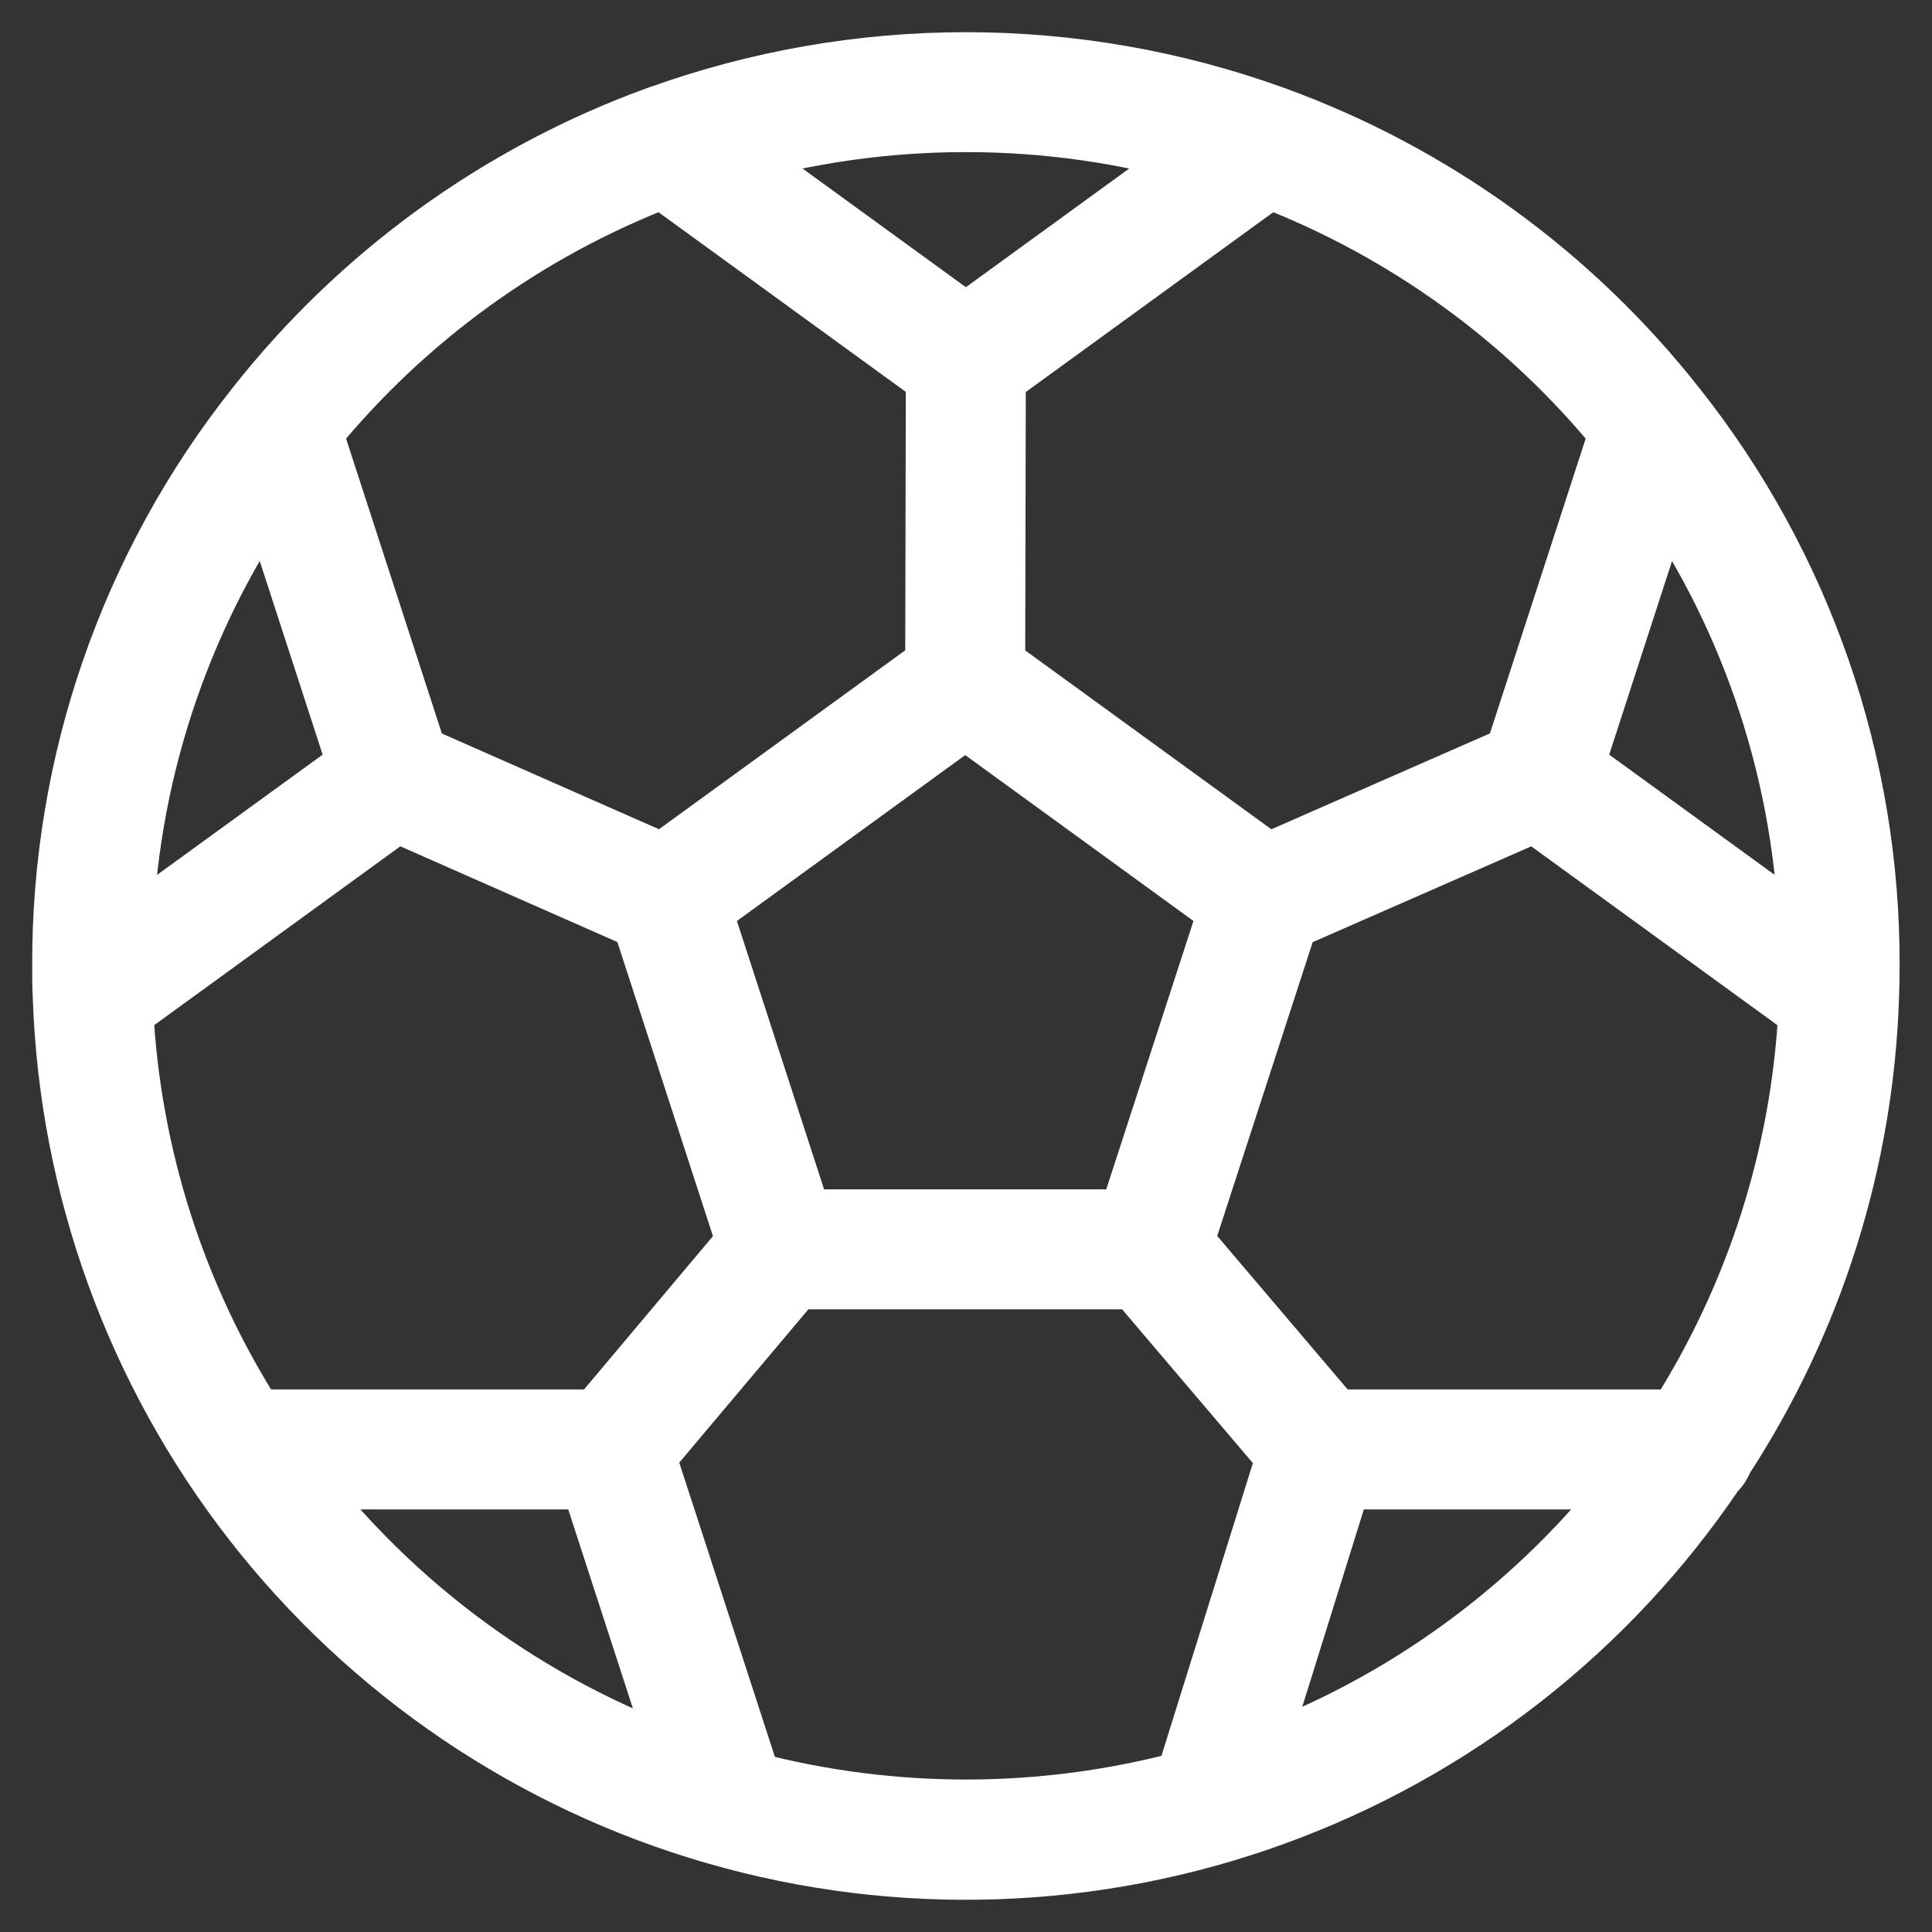 <svg width="30" height="30" viewBox="0 0 30 30" fill="none" xmlns="http://www.w3.org/2000/svg">
<rect x="0" y="0" width="30" height="30" fill="#333333" stroke="none"/>
<path d="M26.007 6.351C24.393 4.295 22.237 2.732 19.781 1.839C16.692 0.72 13.308 0.72 10.218 1.839H10.214C7.76 2.732 5.605 4.294 3.992 6.348C2.043 8.809 0.989 11.859 1 14.997C1 15.156 1 15.312 1.008 15.458C1.104 18.415 2.134 21.265 3.952 23.6C5.769 25.935 8.279 27.634 11.122 28.453C13.965 29.272 16.995 29.169 19.776 28.159C22.557 27.149 24.946 25.284 26.601 22.831C26.659 22.781 26.702 22.715 26.726 22.642C28.125 20.5 28.908 18.015 28.989 15.458C28.994 15.311 28.997 15.156 28.997 14.997C29.008 11.86 27.954 8.811 26.007 6.351ZM25.183 6.703L23.542 11.756L19.68 13.45L15.419 10.354L15.429 5.832L19.7 2.729C21.843 3.552 23.734 4.922 25.183 6.703ZM19.12 14.11L17.541 18.968H12.433L10.855 14.11L14.988 11.107L19.12 14.11ZM14.998 1.862C16.25 1.861 17.496 2.039 18.697 2.39L14.998 5.078L11.3 2.39C12.501 2.039 13.747 1.861 14.998 1.862ZM10.297 2.729L14.566 5.831L14.556 10.353L10.294 13.45L6.455 11.757L4.813 6.703C6.263 4.922 8.153 3.552 10.297 2.729ZM4.18 7.546L5.598 11.909L1.869 14.617C1.933 12.085 2.736 9.627 4.18 7.546ZM1.879 15.675L6.155 12.568L9.993 14.261L11.632 19.304L9.302 22.075H3.932C2.701 20.157 1.994 17.951 1.879 15.675ZM4.535 22.938H9.187L10.633 27.389C8.21 26.532 6.09 24.985 4.535 22.938ZM18.429 27.68C16.207 28.277 13.868 28.283 11.643 27.699L9.986 22.602L12.32 19.831H17.655L20.014 22.605L18.429 27.68ZM19.429 27.365L20.81 22.938H25.458C23.919 24.965 21.825 26.503 19.429 27.365ZM26.065 22.075H20.695L18.339 19.303L19.977 14.262L23.839 12.569L28.116 15.676C28.001 17.951 27.294 20.157 26.065 22.075ZM24.4 11.909L25.816 7.546C27.26 9.627 28.063 12.085 28.127 14.617L24.4 11.909Z" fill="white" stroke="white"/>
</svg>
